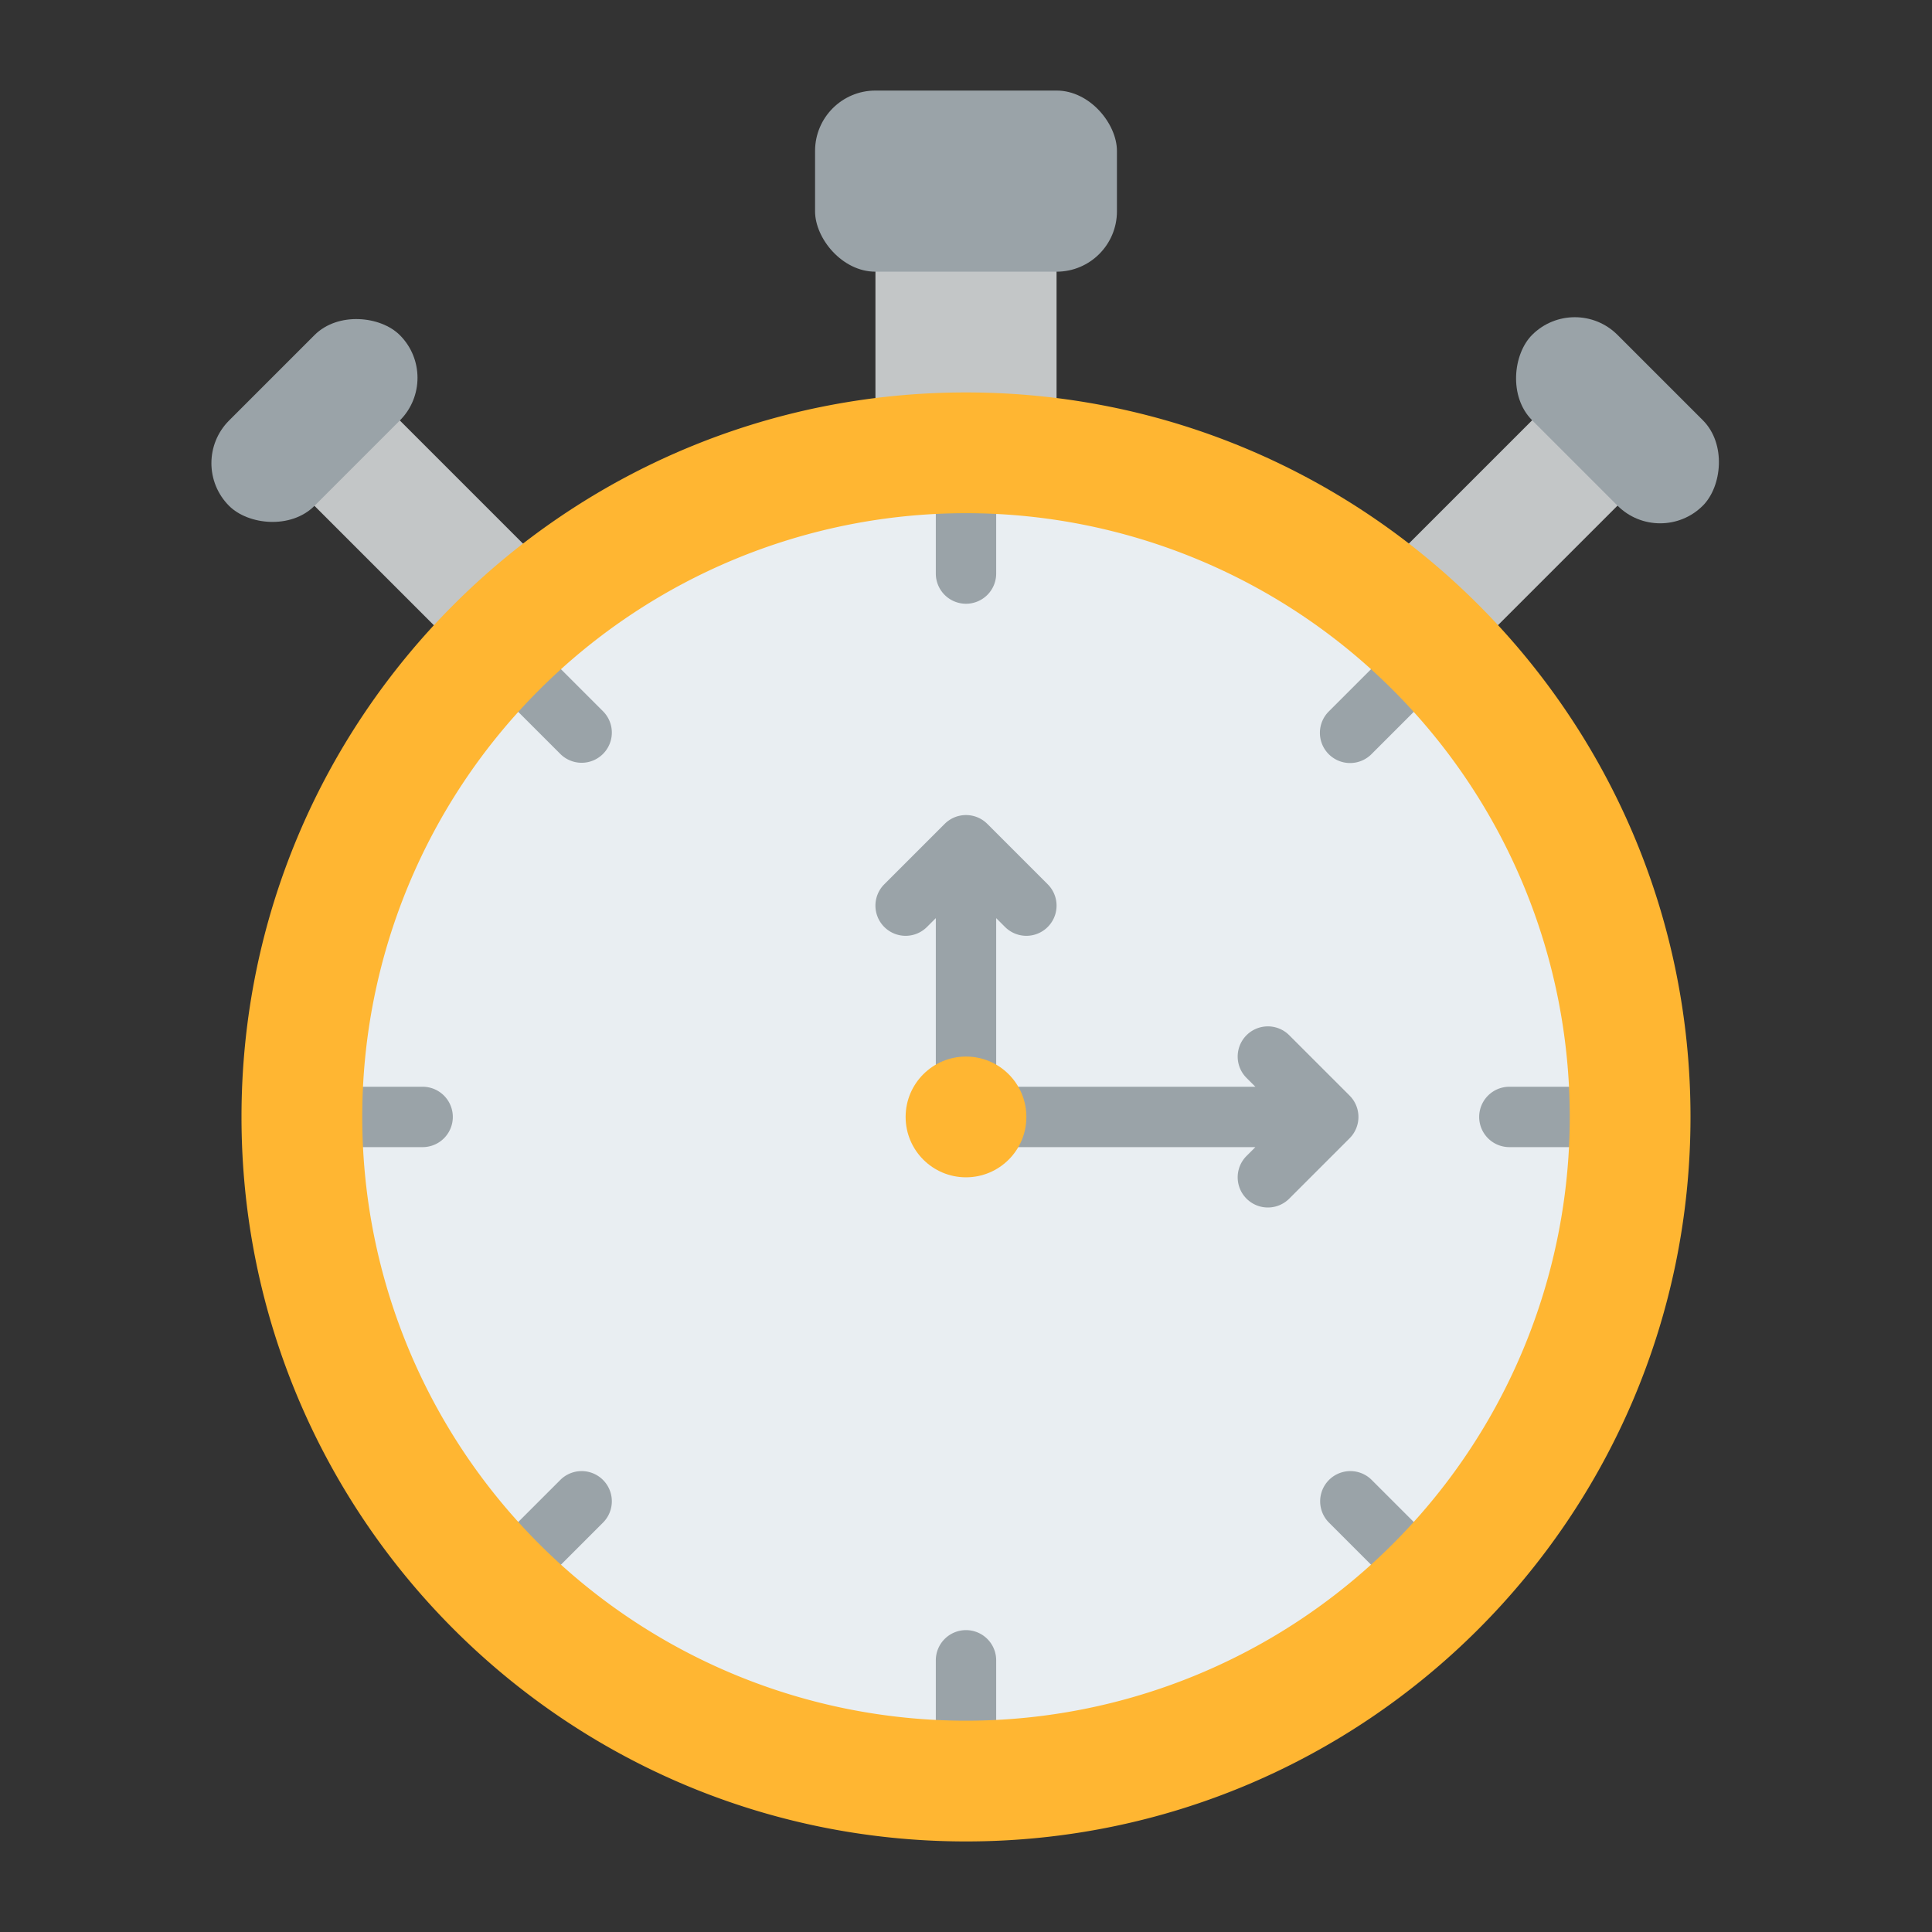 <svg id="fi_4388362" height="512" viewBox="0 0 512 512" width="512" xmlns="http://www.w3.org/2000/svg"><rect x="0" y="0" width="512" height="512" fill="#333333" stroke="none"/><circle cx="256" cy="296" fill="#e9eef2" r="168"></circle><path d="m232 64h48v48h-48z" fill="#c3c6c7"></path><path d="m385.787 112.372h32v51.917h-32z" fill="#c3c6c7" transform="matrix(.707 .707 -.707 .707 215.495 -243.59)"></path><rect fill="#9aa3a8" height="32" rx="16" transform="matrix(.707 .707 -.707 .707 204.353 -270.489)" width="64" x="396.686" y="95.431"></rect><path d="m93.672 111.065h32v53.449h-32z" fill="#c3c6c7" transform="matrix(-.707 .707 -.707 -.707 284.653 157.671)"></path><g fill="#9aa3a8"><rect height="32" rx="16" transform="matrix(-.707 .707 -.707 -.707 221.019 131.314)" width="64" x="51.314" y="95.431"></rect><path d="m256 160a8 8 0 0 0 8-8v-16a8 8 0 0 0 -16 0v16a8 8 0 0 0 8 8z"></path><path d="m256 432a8 8 0 0 0 -8 8v16a8 8 0 0 0 16 0v-16a8 8 0 0 0 -8-8z"></path><path d="m112 288h-16a8 8 0 0 0 0 16h16a8 8 0 0 0 0-16z"></path><path d="m416 288h-16a8 8 0 0 0 0 16h16a8 8 0 0 0 0-16z"></path><path d="m148.521 177.206a8 8 0 0 0 -11.315 11.314l11.314 11.313a8 8 0 0 0 11.314-11.313z"></path><path d="m363.48 392.167a8 8 0 0 0 -11.314 11.313l11.313 11.314a8 8 0 0 0 11.315-11.314z"></path><path d="m148.52 392.167-11.314 11.313a8 8 0 0 0 11.315 11.314l11.313-11.314a8 8 0 0 0 -11.314-11.313z"></path><path d="m363.479 177.206-11.313 11.314a8 8 0 1 0 11.314 11.313l11.314-11.313a8 8 0 0 0 -11.315-11.314z"></path><path d="m357.657 290.343-16-16a8 8 0 0 0 -11.314 11.314l2.343 2.343h-68.686v-44.686l2.343 2.343a8 8 0 1 0 11.314-11.314l-16-16a8 8 0 0 0 -11.314 0l-16 16a8 8 0 0 0 11.314 11.314l2.343-2.343v52.686a8 8 0 0 0 8 8h76.686l-2.343 2.343a8 8 0 0 0 11.314 11.314l16-16a8 8 0 0 0 0-11.314z"></path><rect height="48" rx="16" width="80" x="216" y="24"></rect></g><path d="m256 104c-106.039 0-192 85.961-192 192s85.961 192 192 192 192-85.961 192-192-85.961-192-192-192zm0 352a160 160 0 1 1 160-160 160 160 0 0 1 -160 160z" fill="#ffb632"></path><circle cx="256" cy="296" fill="#ffb632" r="16"></circle></svg>